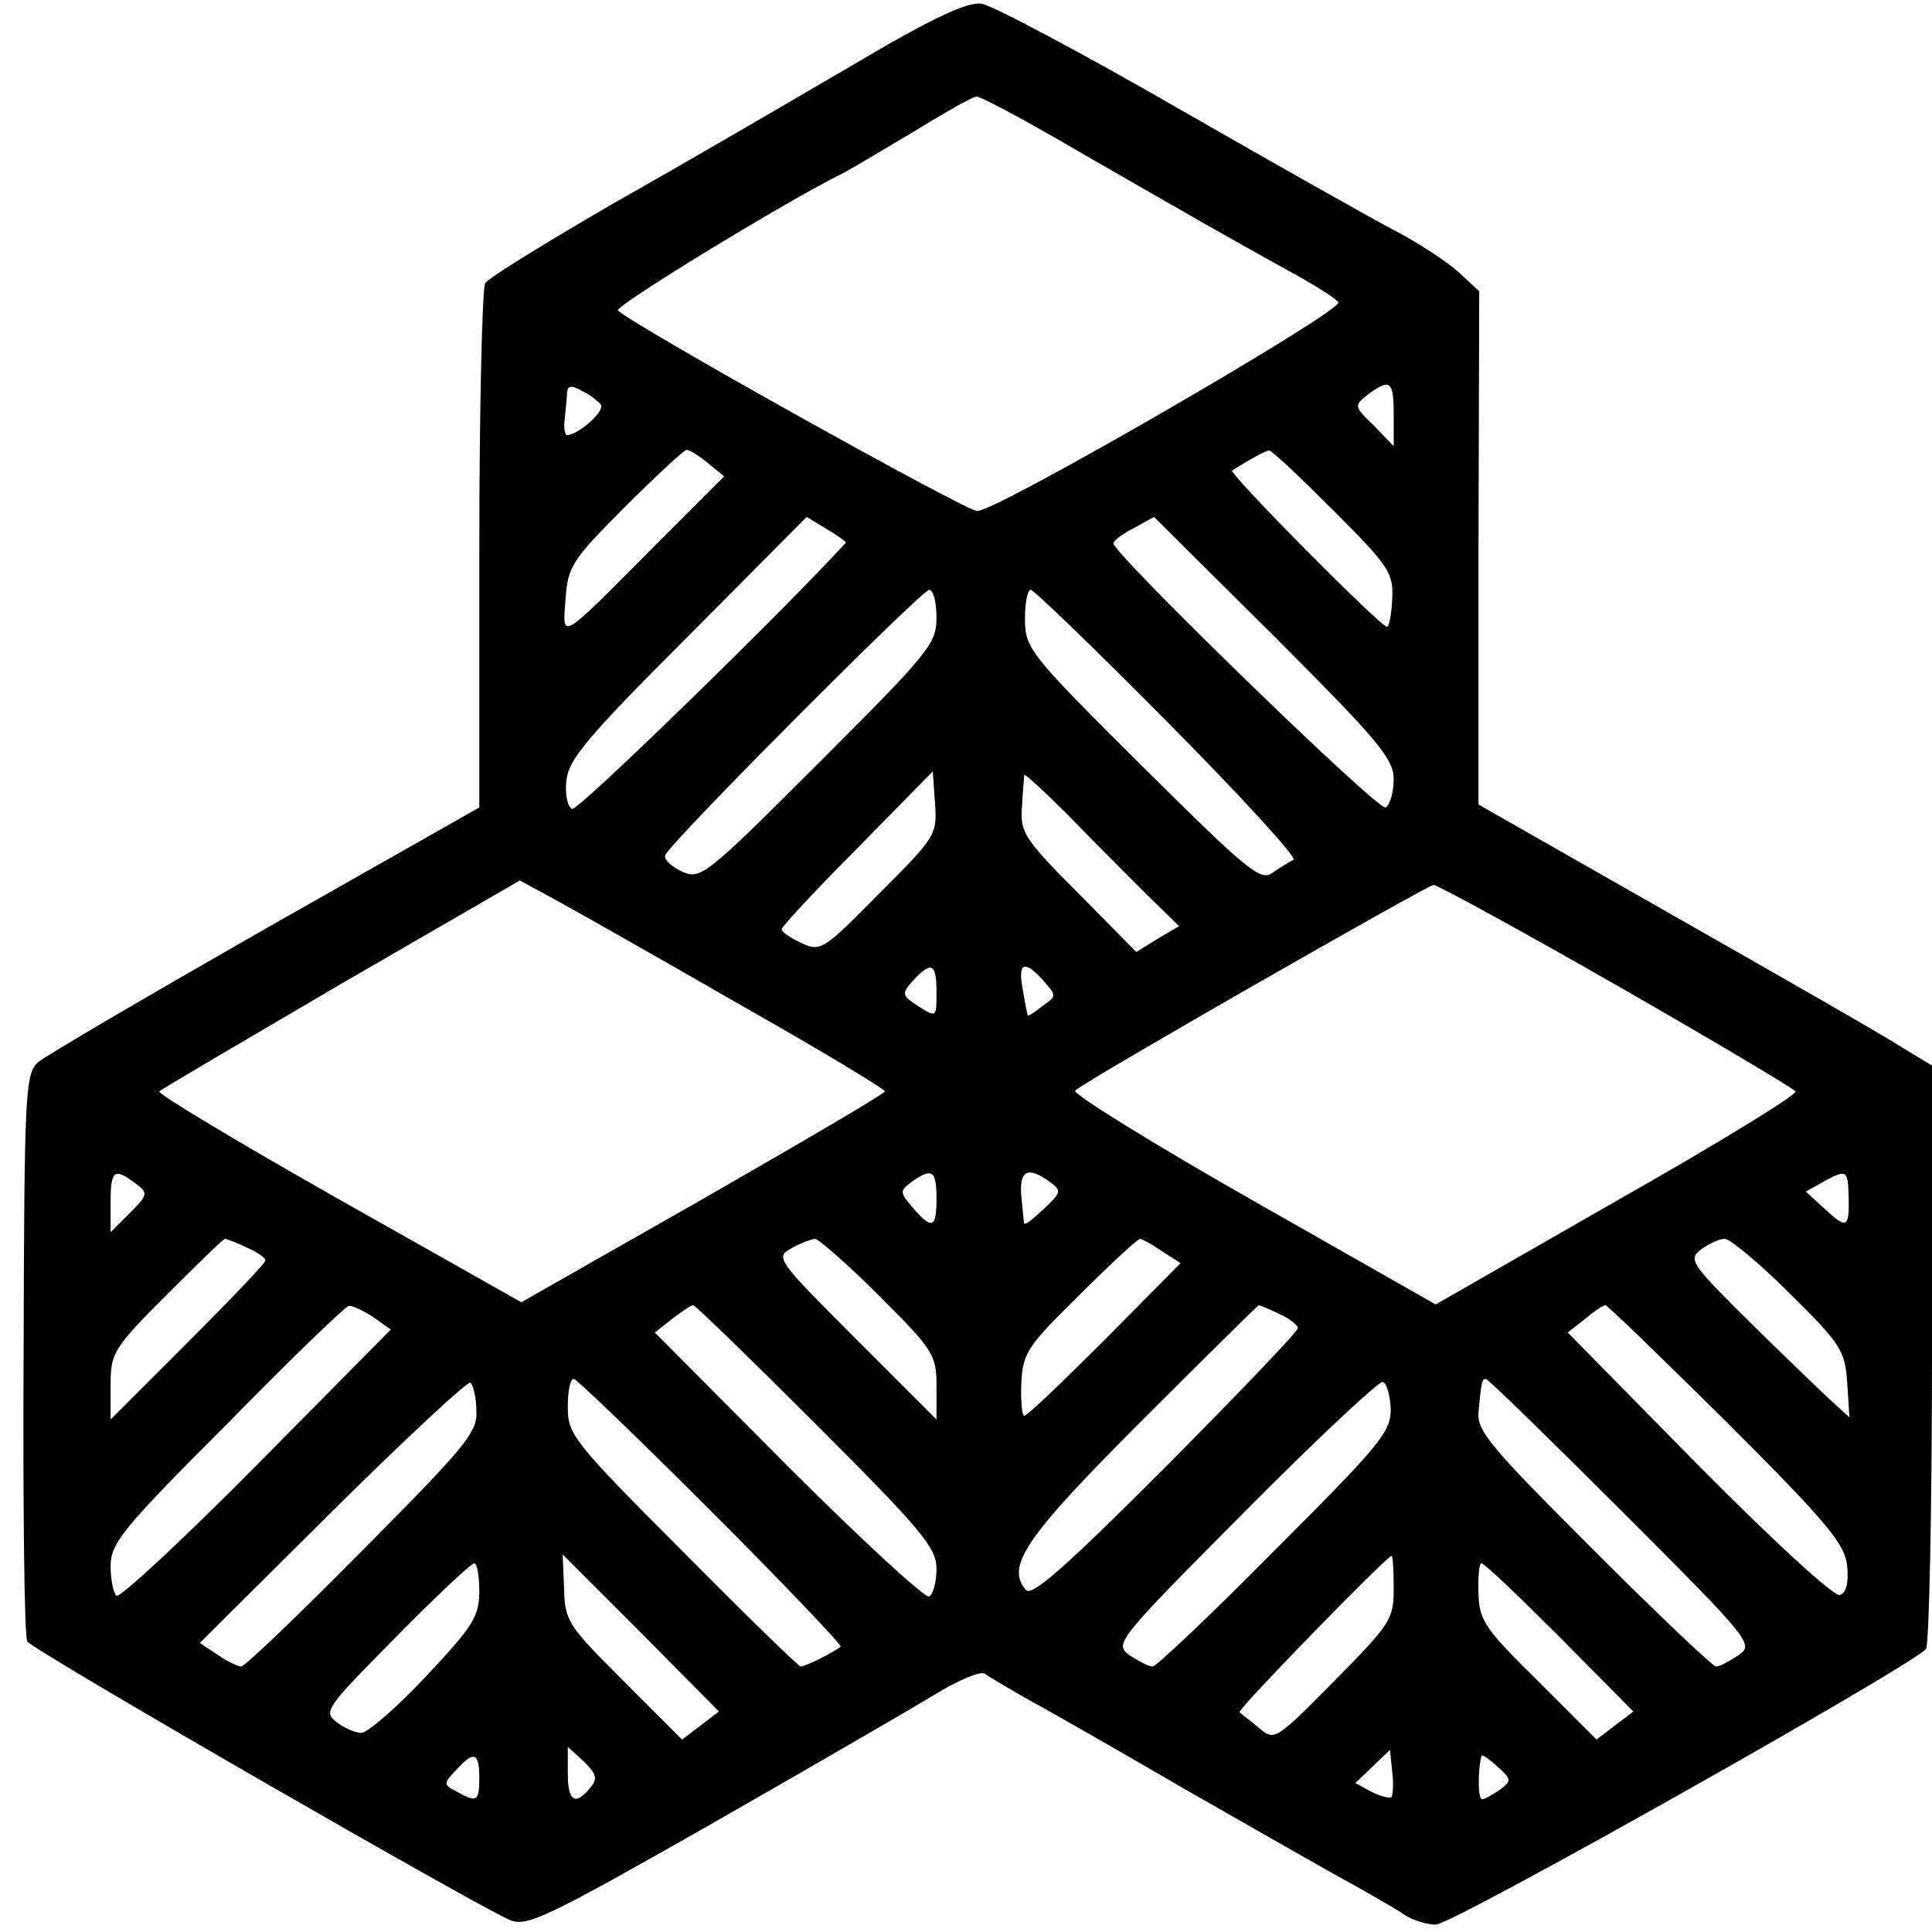 <?xml version="1.0" standalone="no"?>
<!DOCTYPE svg PUBLIC "-//W3C//DTD SVG 20010904//EN"
 "http://www.w3.org/TR/2001/REC-SVG-20010904/DTD/svg10.dtd">
<svg version="1.0" xmlns="http://www.w3.org/2000/svg"
 width="262pt" height="262pt" viewBox="0 0 262 262"
 preserveAspectRatio="xMidYMid meet">
<g transform="translate(0,262) scale(0.1,-0.1)"
fill="#000000" stroke="none">
<path d="M1155 2531 c-82 -48 -226 -132 -320 -185 -93 -54 -173 -103 -177
-110 -4 -6 -8 -168 -8 -361 l0 -350 -291 -165 c-159 -91 -298 -172 -308 -181
-17 -16 -18 -46 -19 -395 -1 -209 1 -384 5 -390 9 -13 615 -362 655 -378 23
-9 50 4 270 129 133 76 271 156 304 176 34 21 66 34 70 29 5 -4 34 -21 64 -38
30 -16 127 -72 215 -123 88 -50 185 -106 215 -122 30 -17 64 -36 75 -44 11 -7
30 -13 42 -13 23 0 651 354 665 374 4 6 8 187 8 401 l0 390 -43 26 c-23 15
-161 94 -307 177 l-265 151 0 348 1 348 -27 25 c-15 14 -53 39 -85 56 -33 17
-167 93 -298 168 -132 76 -251 139 -265 141 -19 3 -68 -20 -176 -84z m314
-120 c148 -85 184 -106 278 -158 35 -19 65 -38 68 -43 7 -11 -466 -285 -490
-283 -17 1 -467 252 -487 272 -6 5 223 145 301 184 9 4 52 30 96 56 44 27 84
50 89 50 5 1 70 -34 145 -78z m-654 -340 c5 -9 -31 -41 -46 -41 -3 0 -5 10 -3
23 1 12 3 28 3 35 1 9 6 10 20 2 11 -5 22 -14 26 -19z m1075 -13 l0 -43 -27
28 c-27 26 -27 27 -8 42 30 22 35 19 35 -27z m-930 -66 l22 -18 -94 -94 c-132
-133 -125 -128 -121 -72 3 44 9 53 81 125 42 42 80 77 83 77 4 0 17 -8 29 -18z
m848 -64 c75 -75 82 -85 80 -120 -1 -21 -4 -38 -7 -38 -9 0 -216 209 -210 212
24 15 45 27 50 27 3 1 42 -36 87 -81z m-661 -44 c-79 -87 -363 -364 -371 -361
-6 2 -10 19 -8 38 3 29 27 58 165 196 l161 162 28 -17 c15 -9 26 -17 25 -18z
m743 -321 c0 -17 -5 -35 -11 -38 -9 -6 -369 344 -369 358 0 4 12 13 28 21 l27
15 163 -162 c142 -142 162 -166 162 -194z m-620 219 c0 -35 -10 -47 -159 -196
-155 -155 -161 -159 -186 -148 -15 7 -25 17 -23 22 5 16 348 360 358 360 6 0
10 -17 10 -38z m315 -143 c99 -100 175 -183 169 -185 -6 -3 -19 -11 -29 -18
-16 -11 -34 4 -176 145 -153 152 -159 160 -159 199 0 22 3 40 8 40 4 0 88 -81
187 -181z m-393 -231 c-75 -76 -79 -79 -105 -67 -15 7 -27 15 -27 19 0 3 46
53 103 110 l102 104 3 -44 c3 -42 1 -45 -76 -122z m360 2 l47 -46 -29 -17 -29
-18 -79 80 c-74 74 -79 83 -76 118 1 21 3 40 3 42 1 2 27 -22 59 -54 31 -32
78 -79 104 -105z m-544 -155 c106 -60 192 -112 192 -115 0 -3 -111 -68 -247
-146 l-246 -140 -248 140 c-136 77 -246 143 -243 146 3 3 114 68 247 146 l242
140 55 -30 c31 -17 142 -80 248 -141z m1184 29 c131 -75 240 -140 243 -144 3
-4 -106 -71 -242 -148 l-246 -141 -248 141 c-137 78 -245 145 -241 149 13 13
477 278 486 279 5 0 117 -61 248 -136z m-922 -9 c0 -35 0 -35 -24 -20 -23 15
-24 17 -8 35 25 27 32 24 32 -15z m145 15 c18 -20 18 -21 -1 -34 -10 -8 -19
-14 -20 -13 -1 1 -4 17 -7 35 -7 37 2 41 28 12z m-1231 -275 c17 -13 17 -15
-8 -40 l-26 -26 0 41 c0 43 5 47 34 25z m1086 -20 c0 -41 -6 -43 -32 -13 -18
21 -18 23 -2 35 28 20 34 16 34 -22z m154 22 c16 -12 15 -14 -8 -36 -15 -14
-26 -23 -27 -20 -1 2 -2 19 -4 37 -3 35 9 41 39 19z m1083 -22 c1 -41 -3 -42
-34 -13 l-24 22 23 13 c33 18 34 17 35 -22z m-2172 -67 c14 -6 25 -14 25 -17
0 -4 -47 -53 -105 -111 l-105 -105 0 46 c0 44 3 50 76 123 42 42 77 76 79 76
2 0 16 -5 30 -12z m857 -65 c74 -74 78 -80 78 -123 l0 -45 -110 110 c-106 106
-109 110 -87 122 12 7 26 12 32 13 5 0 45 -35 87 -77z m384 60 l25 -16 -103
-104 c-56 -56 -105 -103 -109 -103 -3 0 -5 20 -4 44 2 42 9 51 79 120 42 42
79 76 82 76 2 0 16 -7 30 -17z m851 -57 c70 -69 75 -78 78 -121 l3 -47 -21 19
c-11 10 -61 58 -110 106 -83 82 -88 89 -71 102 11 8 25 15 33 15 7 0 47 -33
88 -74z m-1921 -32 l24 -17 -181 -183 c-100 -101 -186 -181 -191 -178 -4 3 -8
21 -8 40 0 31 15 50 158 193 86 88 161 160 165 160 4 1 19 -6 33 -15z m601
-146 c143 -143 163 -167 163 -195 0 -17 -4 -35 -10 -38 -5 -3 -91 76 -191 176
l-181 182 23 18 c13 10 26 19 29 19 3 0 78 -73 167 -162z m628 150 c14 -6 25
-15 25 -19 0 -5 -81 -89 -179 -188 -136 -136 -182 -177 -190 -167 -27 32 -1
71 157 229 86 86 158 157 159 157 1 0 14 -5 28 -12z m607 -147 c138 -138 160
-165 163 -195 2 -22 -1 -36 -10 -39 -7 -3 -88 71 -191 175 l-178 181 23 18
c13 11 25 19 28 19 3 0 77 -72 165 -159z m-1696 16 c2 -29 -14 -48 -154 -189
-86 -87 -160 -158 -165 -158 -4 0 -19 7 -32 16 l-24 16 180 179 c100 99 184
177 187 174 4 -4 8 -21 8 -38z m319 -137 c98 -98 177 -181 175 -183 -8 -7 -48
-27 -54 -27 -3 0 -75 70 -160 156 -148 148 -156 159 -156 195 0 22 3 39 8 39
4 0 88 -81 187 -180z m921 139 c0 -31 -14 -48 -157 -191 -86 -87 -161 -158
-166 -158 -5 0 -18 7 -31 15 -21 16 -19 19 156 195 97 98 182 177 187 176 6
-2 10 -18 11 -37z m314 -139 c176 -176 179 -180 157 -195 -12 -8 -25 -15 -30
-15 -4 0 -79 71 -166 158 -140 140 -158 161 -156 187 4 43 5 45 10 45 3 0 86
-81 185 -180z m-1250 -290 l-25 -19 -79 79 c-75 75 -80 81 -81 125 l-2 47 106
-106 106 -107 -25 -19z m940 186 c0 -42 -4 -48 -81 -126 -80 -81 -81 -81 -102
-63 -12 10 -24 19 -26 21 -5 2 200 212 206 212 2 0 3 -20 3 -44z m-1240 -4 c0
-34 -9 -48 -72 -115 -40 -43 -80 -77 -88 -77 -8 0 -24 7 -34 15 -18 14 -13 20
80 114 54 55 102 100 107 101 4 0 7 -17 7 -38z m1465 -62 l100 -101 -25 -19
-25 -19 -79 79 c-72 71 -80 82 -81 119 -1 23 1 41 4 41 4 0 51 -45 106 -100z
m-1315 -205 c-20 -24 -30 -18 -30 20 l0 36 22 -20 c17 -17 19 -23 8 -36z
m1087 -12 c-3 -2 -15 1 -27 7 l-22 12 23 22 24 23 3 -30 c2 -16 1 -31 -1 -34z
m-1237 27 c0 -33 -3 -35 -30 -20 -19 10 -19 11 -2 29 24 27 32 25 32 -9z
m1384 -17 c-10 -7 -21 -13 -24 -13 -6 0 -6 39 -1 59 1 2 10 -4 22 -15 19 -17
19 -19 3 -31z"/>
</g>
</svg>
